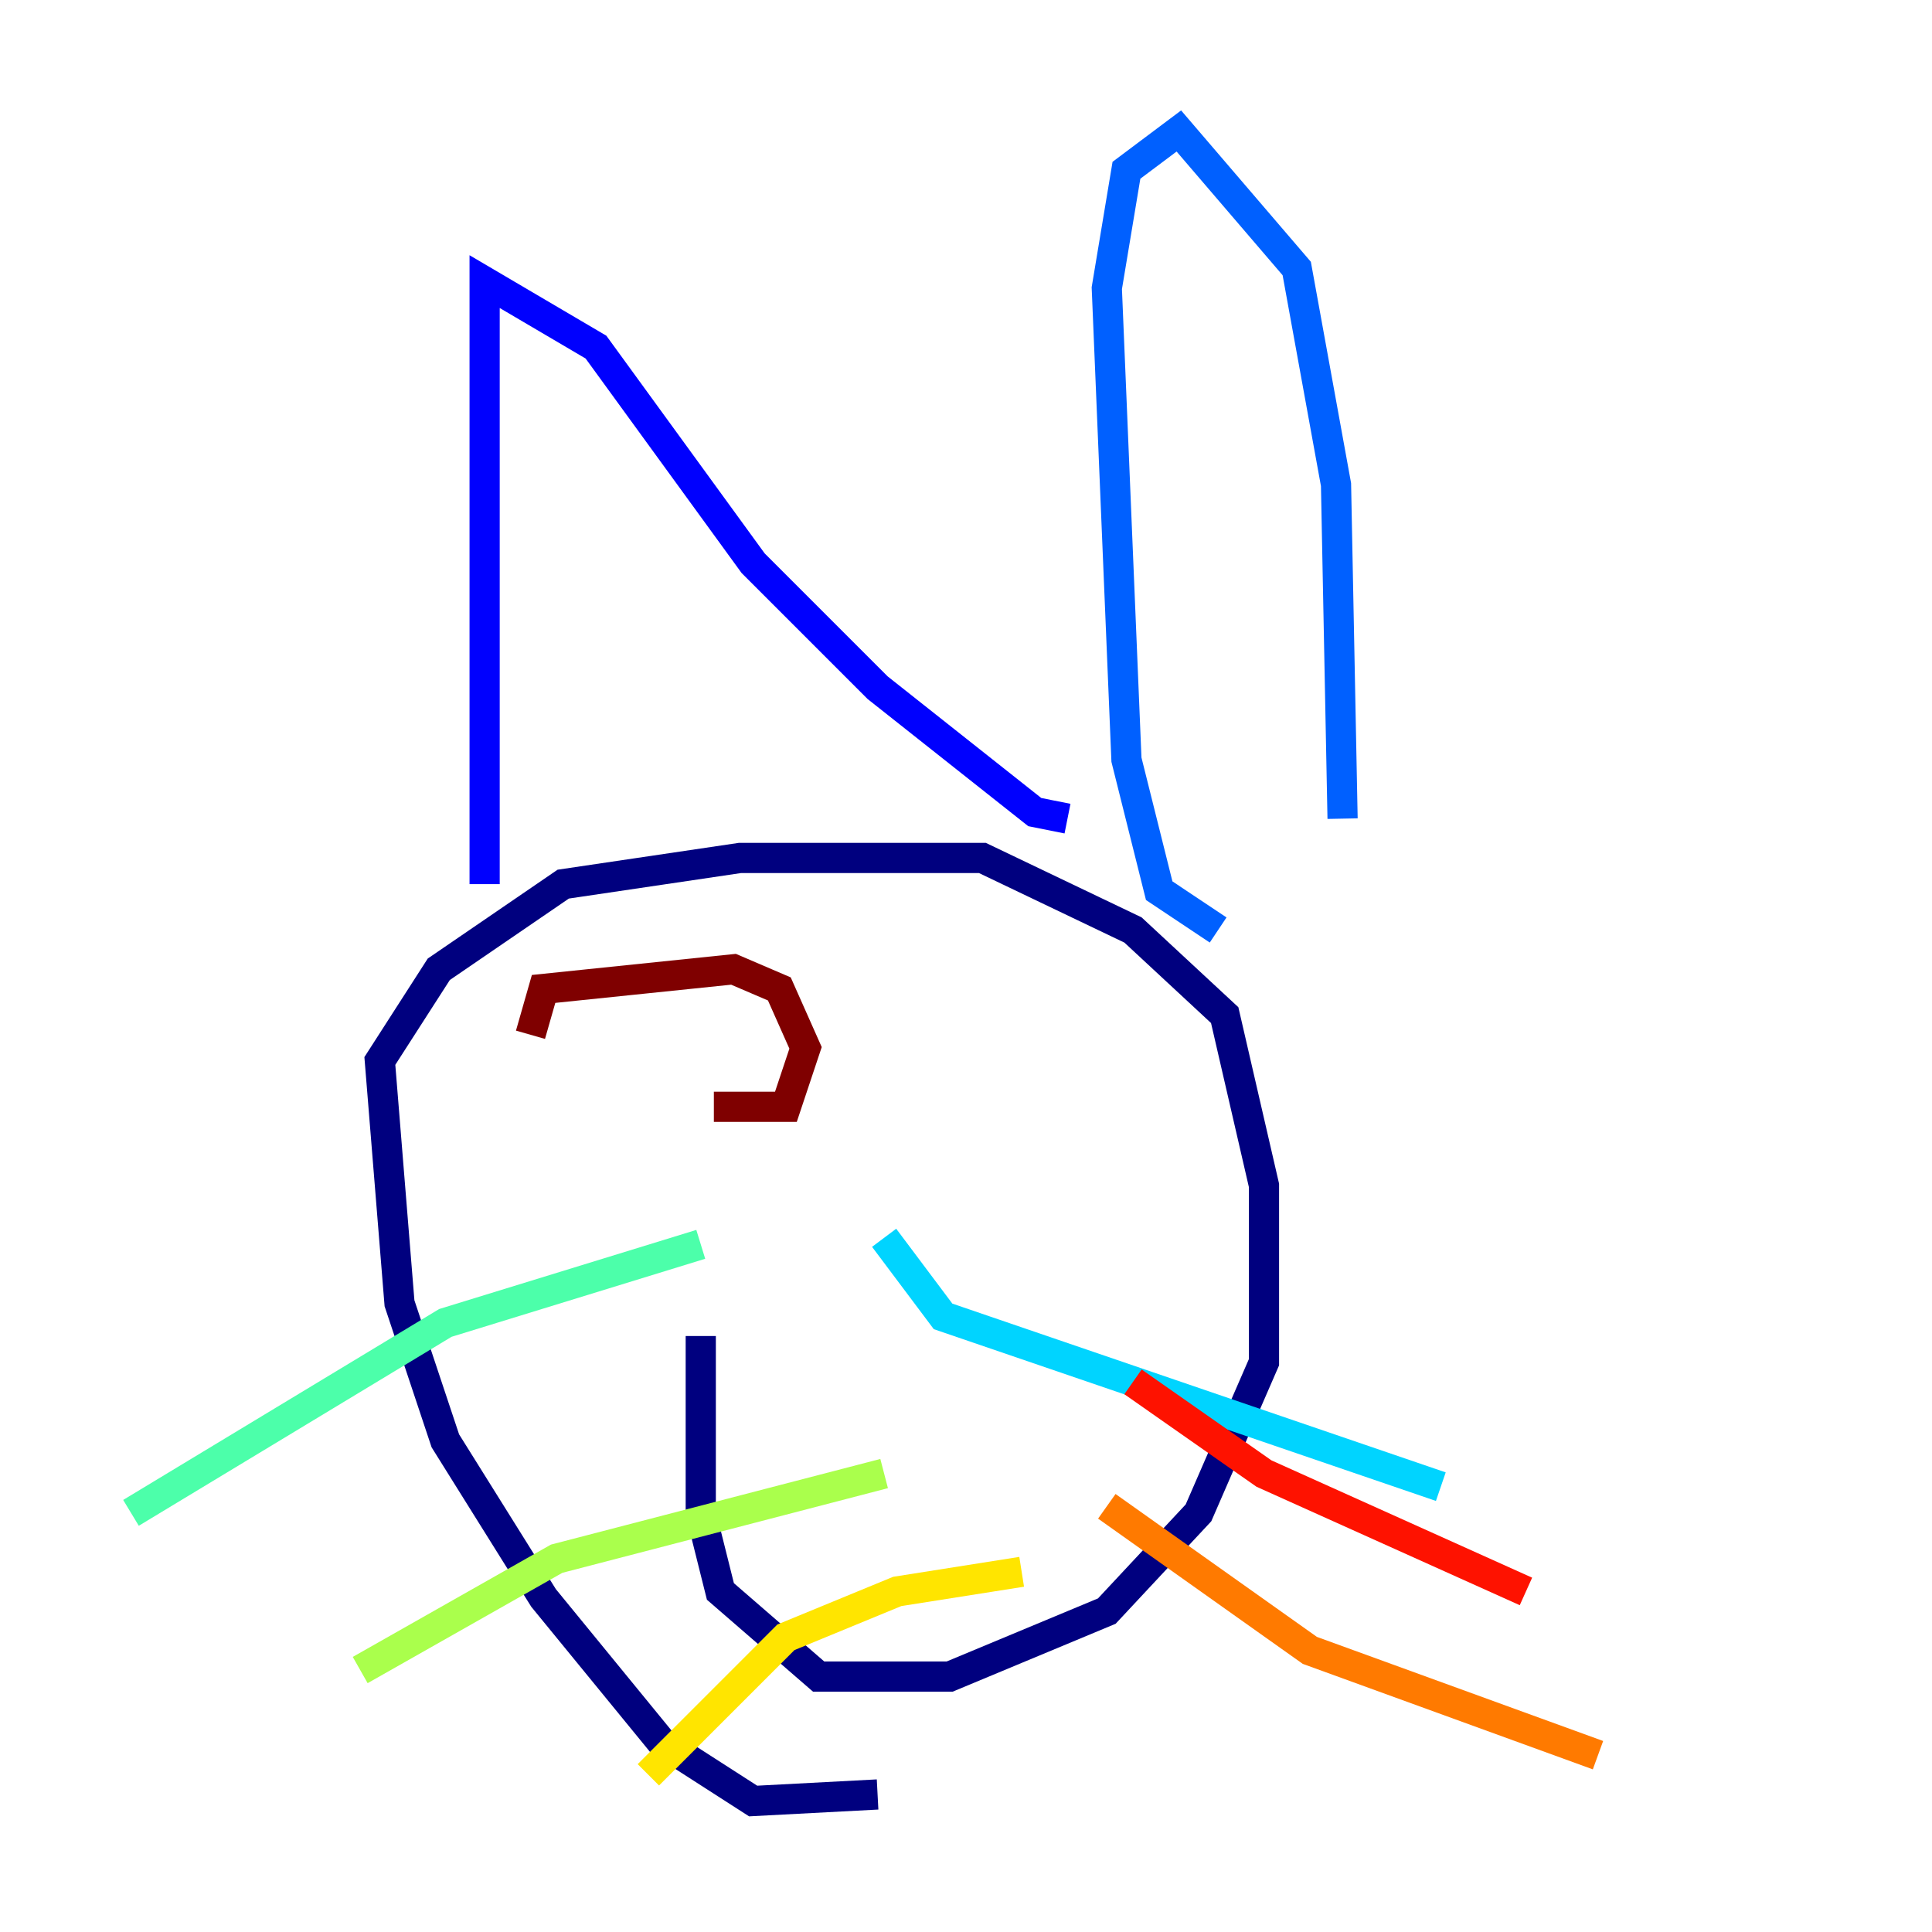 <?xml version="1.0" encoding="utf-8" ?>
<svg baseProfile="tiny" height="128" version="1.2" viewBox="0,0,128,128" width="128" xmlns="http://www.w3.org/2000/svg" xmlns:ev="http://www.w3.org/2001/xml-events" xmlns:xlink="http://www.w3.org/1999/xlink"><defs /><polyline fill="none" points="58.142,118.888 49.898,119.322 43.824,115.417 36.014,105.871 29.505,95.458 26.468,86.346 25.166,70.291 29.071,64.217 37.315,58.576 49.031,56.841 65.085,56.841 75.064,61.614 81.139,67.254 83.742,78.536 83.742,90.251 79.403,100.231 73.329,106.739 62.915,111.078 54.237,111.078 47.729,105.437 46.427,100.231 46.427,88.515" stroke="#00007f" stroke-width="2" /><polyline fill="none" points="32.108,58.576 32.108,18.658 39.485,22.997 49.898,37.315 58.142,45.559 68.556,53.803 70.725,54.237" stroke="#0000fe" stroke-width="2" /><polyline fill="none" points="80.705,61.614 76.8,59.01 74.63,50.332 73.329,19.091 74.63,11.281 78.102,8.678 85.912,17.79 88.515,32.108 88.949,54.237" stroke="#0060ff" stroke-width="2" /><polyline fill="none" points="58.576,82.007 62.481,87.214 95.458,98.495" stroke="#00d4ff" stroke-width="2" /><polyline fill="none" points="46.427,82.441 29.505,87.647 8.678,100.231" stroke="#4cffaa" stroke-width="2" /><polyline fill="none" points="58.576,97.627 36.881,103.268 23.864,110.644" stroke="#aaff4c" stroke-width="2" /><polyline fill="none" points="67.688,104.136 59.444,105.437 52.068,108.475 42.956,117.586" stroke="#ffe500" stroke-width="2" /><polyline fill="none" points="73.329,99.797 86.78,109.342 105.871,116.285" stroke="#ff7a00" stroke-width="2" /><polyline fill="none" points="75.064,91.552 83.742,97.627 101.098,105.437" stroke="#fe1200" stroke-width="2" /><polyline fill="none" points="35.146,68.556 36.014,65.519 48.597,64.217 51.634,65.519 53.37,69.424 52.068,73.329 47.295,73.329" stroke="#7f0000" stroke-width="2" /></svg>